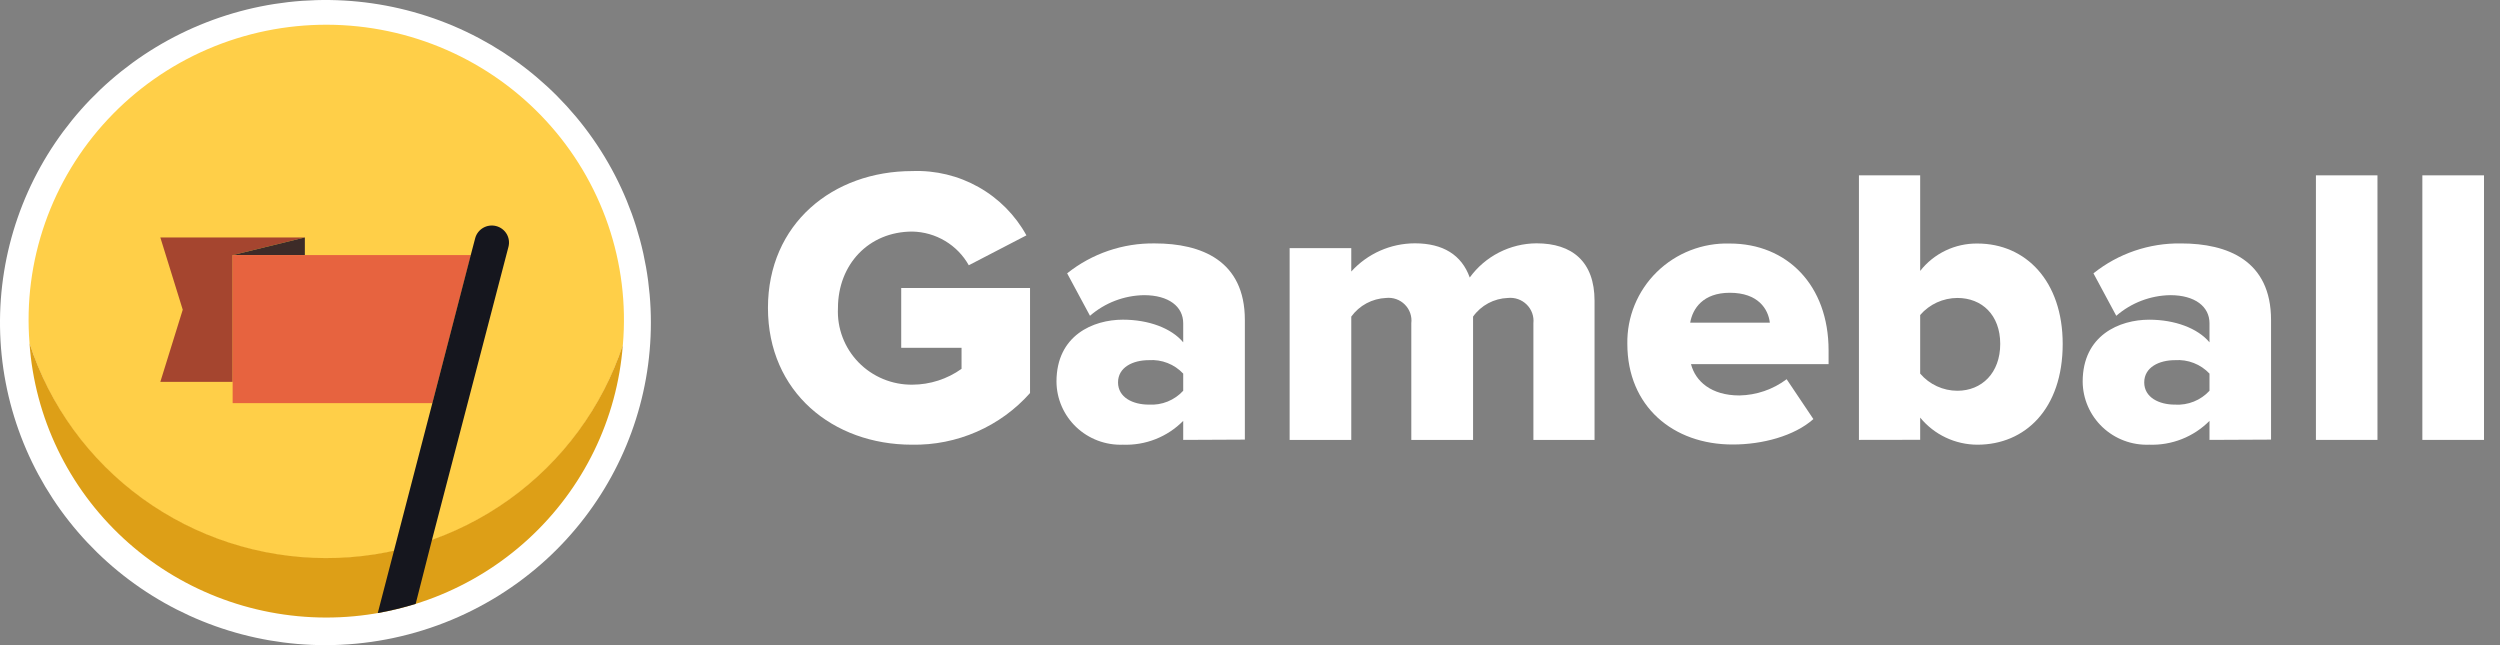 <svg width="155" height="40" viewBox="0 0 155 40" fill="none" xmlns="http://www.w3.org/2000/svg">
<rect x="0" y="0" width="155" height="40" fill="#808080" stroke="none"/>
<path d="M47.613 19.091C47.613 13.875 51.629 10.606 56.567 10.606C58.003 10.552 59.426 10.896 60.675 11.601C61.925 12.305 62.95 13.341 63.638 14.592L60.065 16.446C59.717 15.825 59.211 15.305 58.597 14.939C57.984 14.572 57.284 14.372 56.567 14.357C53.861 14.357 51.953 16.397 51.953 19.104C51.923 19.72 52.021 20.336 52.24 20.914C52.459 21.492 52.795 22.019 53.227 22.464C53.659 22.908 54.178 23.26 54.753 23.499C55.327 23.737 55.944 23.857 56.567 23.85C57.662 23.846 58.728 23.502 59.616 22.868V21.564H55.875V17.855H63.862V24.369C62.95 25.398 61.822 26.216 60.558 26.769C59.294 27.322 57.924 27.596 56.542 27.571C51.629 27.571 47.613 24.302 47.613 19.091Z" fill="white"/>
<path d="M73.359 27.274V26.094C72.874 26.586 72.291 26.972 71.647 27.226C71.002 27.481 70.311 27.598 69.618 27.571C69.086 27.59 68.556 27.503 68.059 27.315C67.563 27.127 67.109 26.843 66.725 26.478C66.341 26.113 66.035 25.675 65.825 25.191C65.615 24.707 65.505 24.186 65.502 23.659C65.502 20.785 67.784 19.82 69.618 19.82C71.208 19.82 72.623 20.34 73.359 21.224V20.043C73.359 19.011 72.467 18.3 70.927 18.3C69.693 18.32 68.507 18.774 67.579 19.579L66.163 16.947C67.702 15.718 69.625 15.062 71.6 15.092C74.475 15.092 77.181 16.149 77.181 19.839V27.256L73.359 27.274ZM73.359 24.227V23.164C73.089 22.876 72.757 22.651 72.388 22.507C72.019 22.362 71.622 22.302 71.226 22.33C70.235 22.33 69.318 22.775 69.318 23.708C69.318 24.641 70.235 25.086 71.226 25.086C71.624 25.11 72.022 25.046 72.391 24.897C72.76 24.748 73.091 24.519 73.359 24.227V24.227Z" fill="white"/>
<path d="M95.071 27.274V20.043C95.093 19.831 95.068 19.617 94.996 19.417C94.925 19.216 94.809 19.034 94.657 18.884C94.505 18.733 94.321 18.618 94.119 18.547C93.916 18.476 93.701 18.451 93.487 18.473C93.062 18.488 92.646 18.6 92.272 18.8C91.897 19.001 91.575 19.284 91.33 19.629V27.274H87.501V20.043C87.527 19.832 87.504 19.619 87.435 19.418C87.366 19.217 87.251 19.035 87.101 18.884C86.951 18.733 86.768 18.617 86.566 18.546C86.364 18.475 86.149 18.45 85.936 18.473C85.512 18.491 85.097 18.605 84.723 18.805C84.35 19.005 84.027 19.287 83.779 19.629V27.274H79.957V15.383H83.779V16.835C84.276 16.286 84.884 15.846 85.564 15.544C86.244 15.243 86.981 15.087 87.726 15.086C89.459 15.086 90.625 15.803 91.124 17.206C91.597 16.554 92.218 16.023 92.938 15.654C93.657 15.286 94.454 15.091 95.264 15.086C97.471 15.086 98.862 16.217 98.862 18.652V27.274H95.071Z" fill="white"/>
<path d="M100.895 21.323C100.88 20.495 101.034 19.672 101.349 18.905C101.663 18.139 102.132 17.443 102.726 16.861C103.32 16.279 104.028 15.823 104.805 15.52C105.582 15.217 106.414 15.074 107.249 15.099C110.797 15.099 113.372 17.682 113.372 21.718V22.577H104.842C105.116 23.634 106.089 24.518 107.841 24.518C108.901 24.499 109.928 24.146 110.772 23.511L112.43 25.983C111.239 27.04 109.257 27.559 107.442 27.559C103.726 27.571 100.895 25.185 100.895 21.323ZM107.249 18.152C105.584 18.152 104.942 19.135 104.792 20.006H109.73C109.631 19.16 109.007 18.152 107.249 18.152Z" fill="white"/>
<path d="M115.254 27.274V10.871H119.051V16.798C119.47 16.262 120.008 15.83 120.623 15.535C121.239 15.24 121.915 15.091 122.599 15.099C125.604 15.099 127.887 17.435 127.887 21.323C127.887 25.358 125.555 27.571 122.599 27.571C121.919 27.57 121.247 27.418 120.634 27.127C120.02 26.837 119.479 26.414 119.051 25.89V27.268L115.254 27.274ZM121.358 24.227C122.873 24.227 124.014 23.121 124.014 21.323C124.014 19.524 122.873 18.473 121.358 18.473C120.92 18.475 120.486 18.57 120.088 18.752C119.69 18.934 119.336 19.2 119.051 19.53V23.164C119.335 23.497 119.688 23.764 120.087 23.947C120.485 24.131 120.919 24.227 121.358 24.227Z" fill="white"/>
<path d="M136.989 27.274V26.094C136.503 26.584 135.92 26.969 135.276 27.223C134.631 27.478 133.941 27.596 133.248 27.571C132.716 27.591 132.185 27.505 131.688 27.317C131.19 27.13 130.736 26.845 130.351 26.48C129.967 26.115 129.66 25.677 129.45 25.193C129.239 24.708 129.129 24.186 129.126 23.659C129.126 20.785 131.409 19.821 133.248 19.821C134.832 19.821 136.247 20.34 136.989 21.224V20.043C136.989 19.011 136.091 18.3 134.557 18.3C133.324 18.32 132.137 18.774 131.209 19.58L129.794 16.947C131.33 15.719 133.251 15.062 135.225 15.093C138.105 15.093 140.805 16.149 140.805 19.839V27.256L136.989 27.274ZM136.989 24.227V23.164C136.718 22.876 136.385 22.651 136.015 22.507C135.645 22.362 135.247 22.302 134.85 22.33C133.859 22.33 132.942 22.775 132.942 23.708C132.942 24.642 133.859 25.087 134.85 25.087C135.249 25.111 135.648 25.046 136.018 24.897C136.388 24.749 136.72 24.52 136.989 24.227Z" fill="white"/>
<path d="M143.587 27.274V10.871H147.403V27.274H143.587Z" fill="white"/>
<path d="M150.186 27.274V10.871H154.008V27.274H150.186Z" fill="white"/>
<path d="M20.192 40C15.491 40.003 10.937 38.38 7.315 35.409C3.693 32.439 1.231 28.309 0.354 23.731C-0.523 19.154 0.24 14.416 2.511 10.337C4.783 6.257 8.419 3.092 12.794 1.387C17.169 -0.318 22.007 -0.455 26.473 0.998C30.939 2.452 34.753 5.406 37.256 9.35C39.759 13.293 40.794 17.98 40.184 22.6C39.572 27.22 37.353 31.483 33.909 34.654C30.177 38.081 25.279 39.99 20.192 40Z" fill="white"/>
<path d="M33.361 29.537C35.793 27.314 37.604 24.506 38.618 21.384C38.835 18.865 38.523 16.328 37.701 13.934C36.879 11.539 35.565 9.34 33.842 7.475C32.119 5.609 30.025 4.118 27.692 3.096C25.358 2.073 22.836 1.541 20.285 1.533C17.733 1.526 15.208 2.042 12.868 3.051C10.528 4.059 8.425 5.538 6.691 7.393C4.957 9.248 3.629 11.439 2.793 13.828C1.956 16.217 1.628 18.752 1.83 21.273C2.685 23.98 4.143 26.462 6.095 28.535C9.581 32.244 14.409 34.431 19.519 34.619C24.63 34.806 29.607 32.979 33.361 29.537V29.537Z" fill="#FFCF48"/>
<path d="M20.204 38.288C24.858 38.293 29.343 36.554 32.758 33.419C36.173 30.284 38.266 25.985 38.616 21.384C37.348 25.236 34.881 28.591 31.569 30.966C28.256 33.34 24.27 34.613 20.181 34.601C16.094 34.588 12.115 33.292 8.817 30.897C5.519 28.502 3.073 25.133 1.828 21.273C2.153 25.887 4.229 30.207 7.639 33.364C11.048 36.521 15.538 38.28 20.204 38.288V38.288Z" fill="#DD9F17"/>
<path d="M18.9 14.722H9.94L11.33 19.203L9.94 23.677H14.423V15.816L18.9 14.722Z" fill="#A5452F"/>
<path d="M18.901 15.816V14.722L14.424 15.816H18.901Z" fill="#3D2B28"/>
<path d="M14.424 15.816V23.677V24.994H26.808L29.196 15.816H18.901H14.424Z" fill="#E7633F"/>
<path d="M31.526 15.297C31.595 15.026 31.553 14.74 31.41 14.5C31.266 14.26 31.033 14.086 30.761 14.016C30.488 13.946 30.199 13.985 29.956 14.126C29.713 14.266 29.535 14.496 29.463 14.765L29.188 15.81L26.806 24.994L24.412 34.197L23.421 38.01C24.215 37.868 25 37.678 25.771 37.441V37.441L26.769 33.523L31.526 15.297Z" fill="#15161E"/>
</svg>
